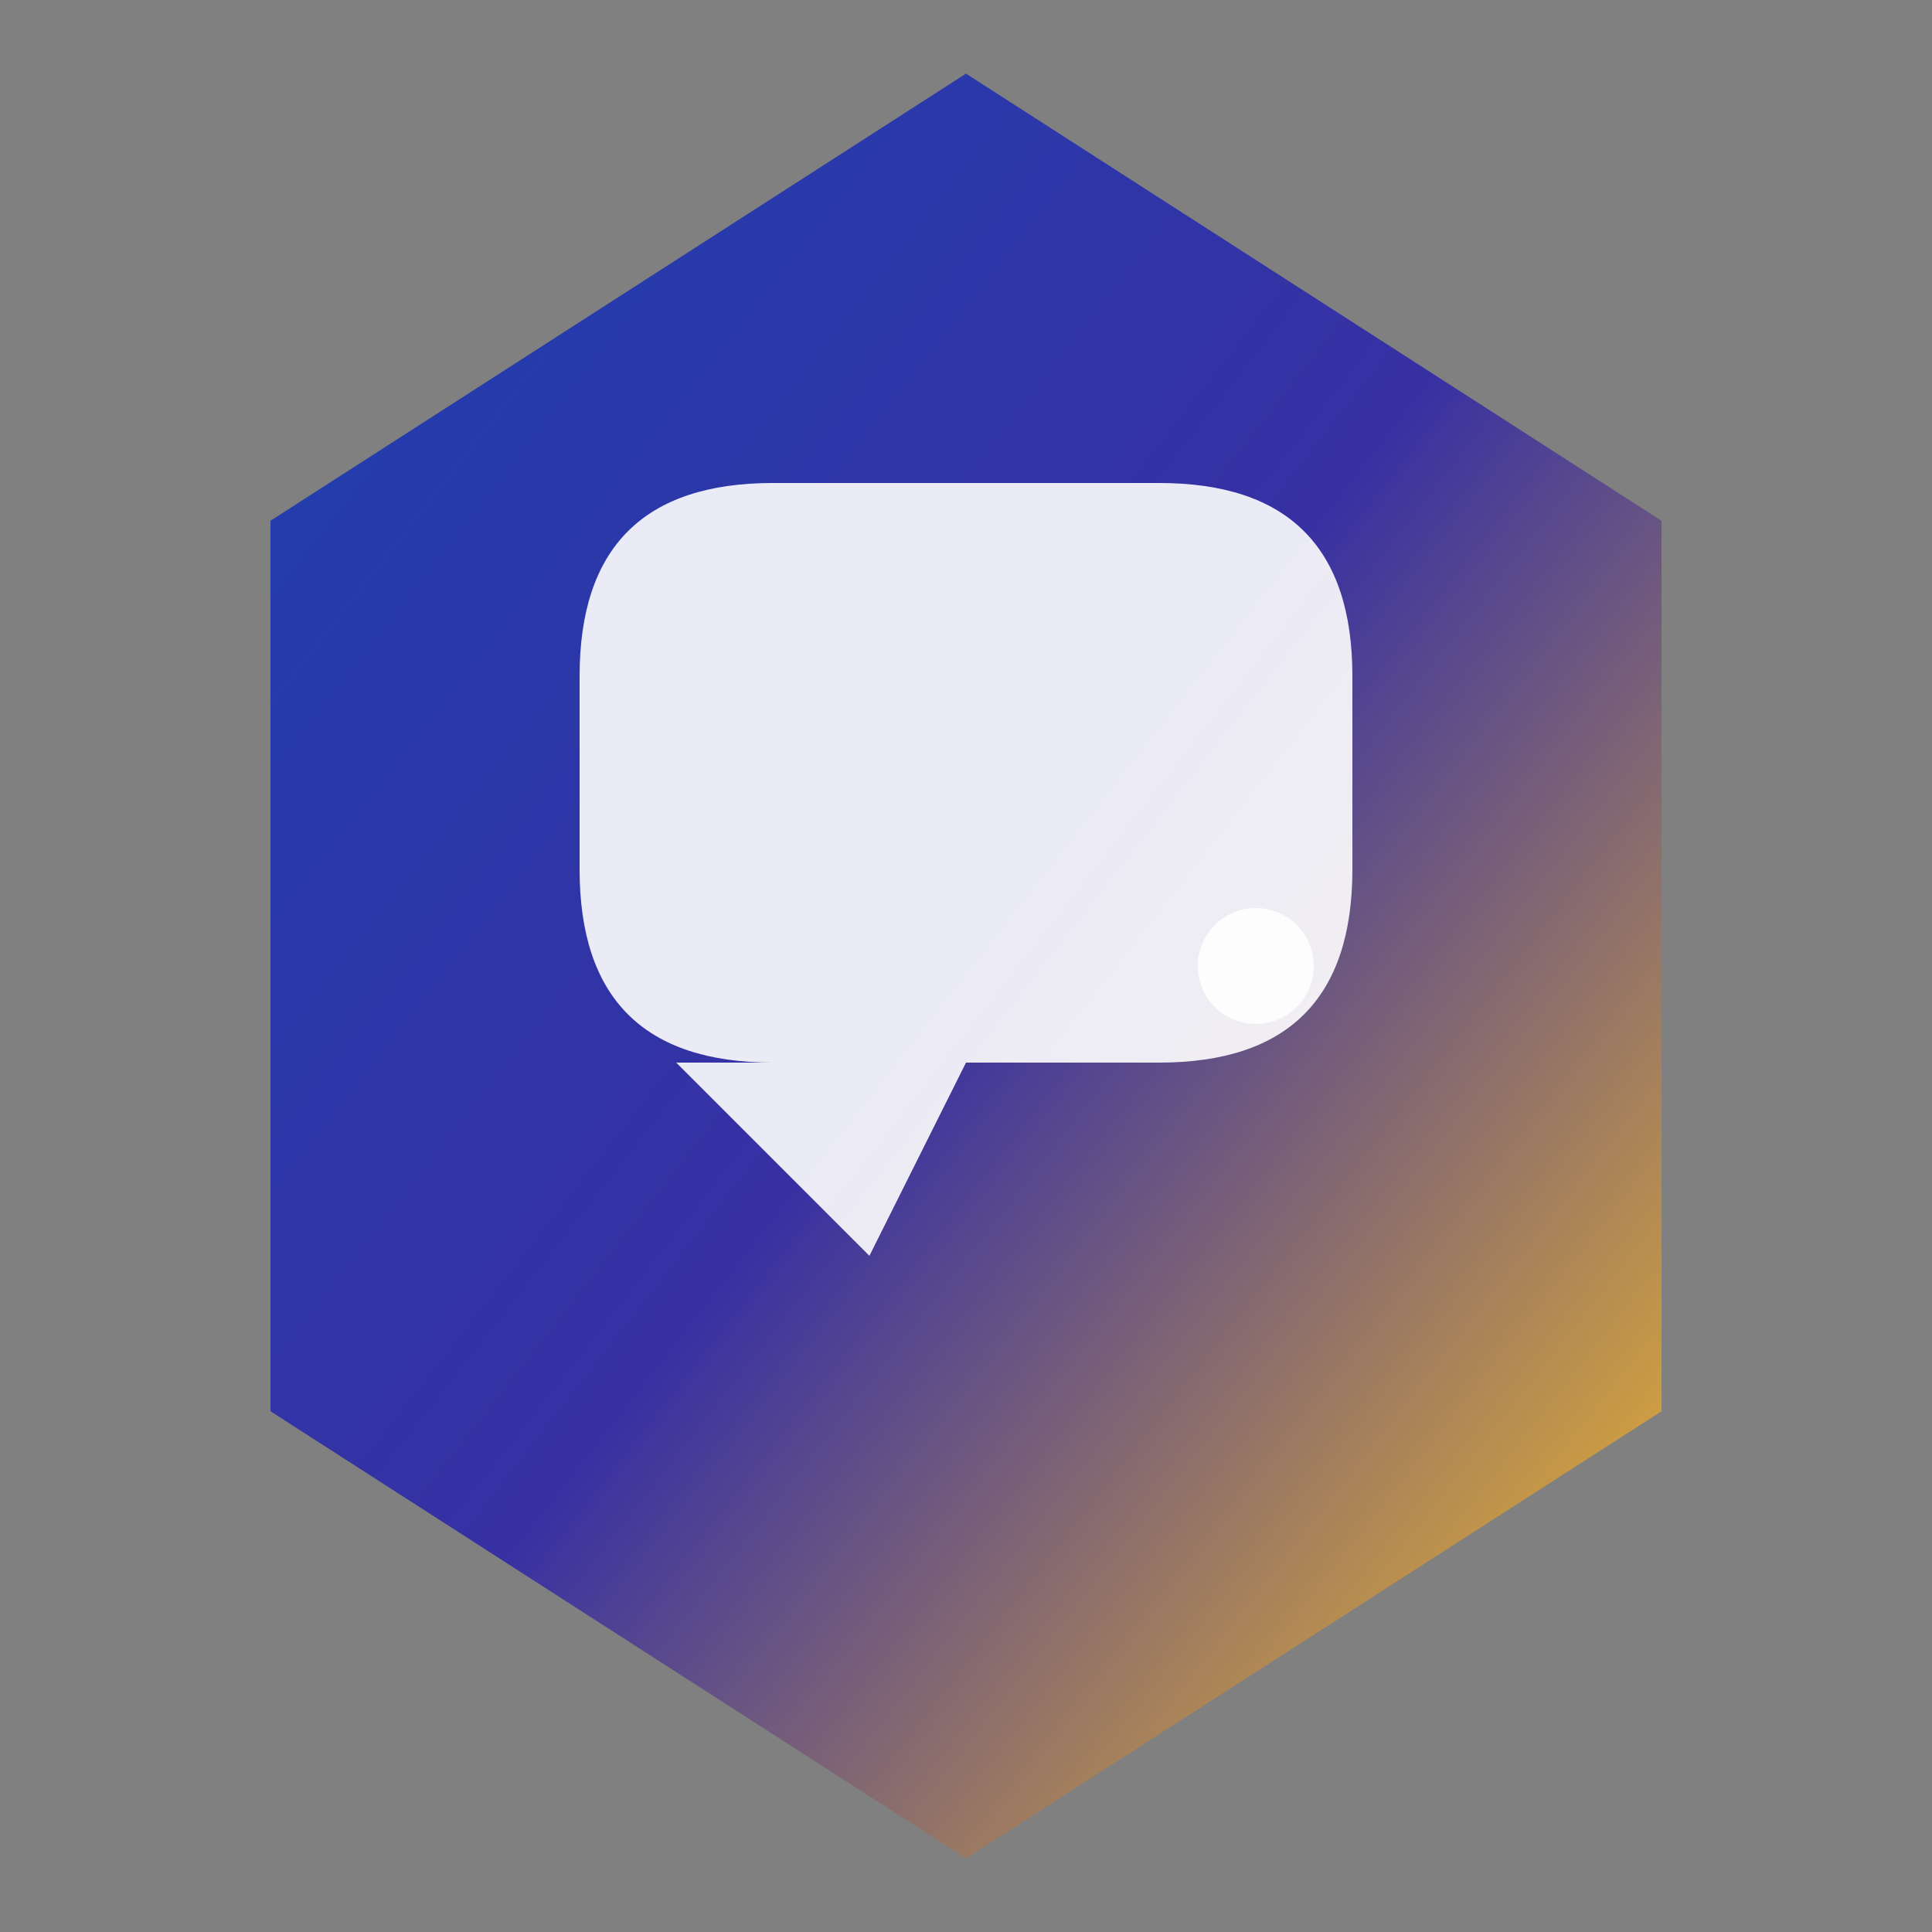 <svg viewBox="0 0 100 100" xmlns="http://www.w3.org/2000/svg">
  <rect x="0" y="0" width="100" height="100" fill="#808080" stroke="none"/>
  <defs>
    <linearGradient id="faviconGradient" x1="0%" y1="0%" x2="100%" y2="100%">
      <stop offset="0%" stop-color="#1e40af" />
      <stop offset="50%" stop-color="#3730a3" />
      <stop offset="100%" stop-color="#fbbf24" />
    </linearGradient>
  </defs>
  
  <!-- Hexágono de fundo -->
  <polygon
    points="50,5 85,27.5 85,72.5 50,95 15,72.5 15,27.5"
    fill="url(#faviconGradient)"
    stroke="url(#faviconGradient)"
    stroke-width="2"
  />
  
  <!-- Elemento interno - Q estilizado -->
  <path
    d="M30 35 Q30 25 40 25 L60 25 Q70 25 70 35 L70 45 Q70 55 60 55 L50 55 L45 65 L35 55 L40 55 Q30 55 30 45 Z"
    fill="white"
    opacity="0.9"
  />
  
  <!-- Ponto do Q -->
  <circle
    cx="65"
    cy="50"
    r="3"
    fill="white"
    opacity="0.9"
  />
</svg>
